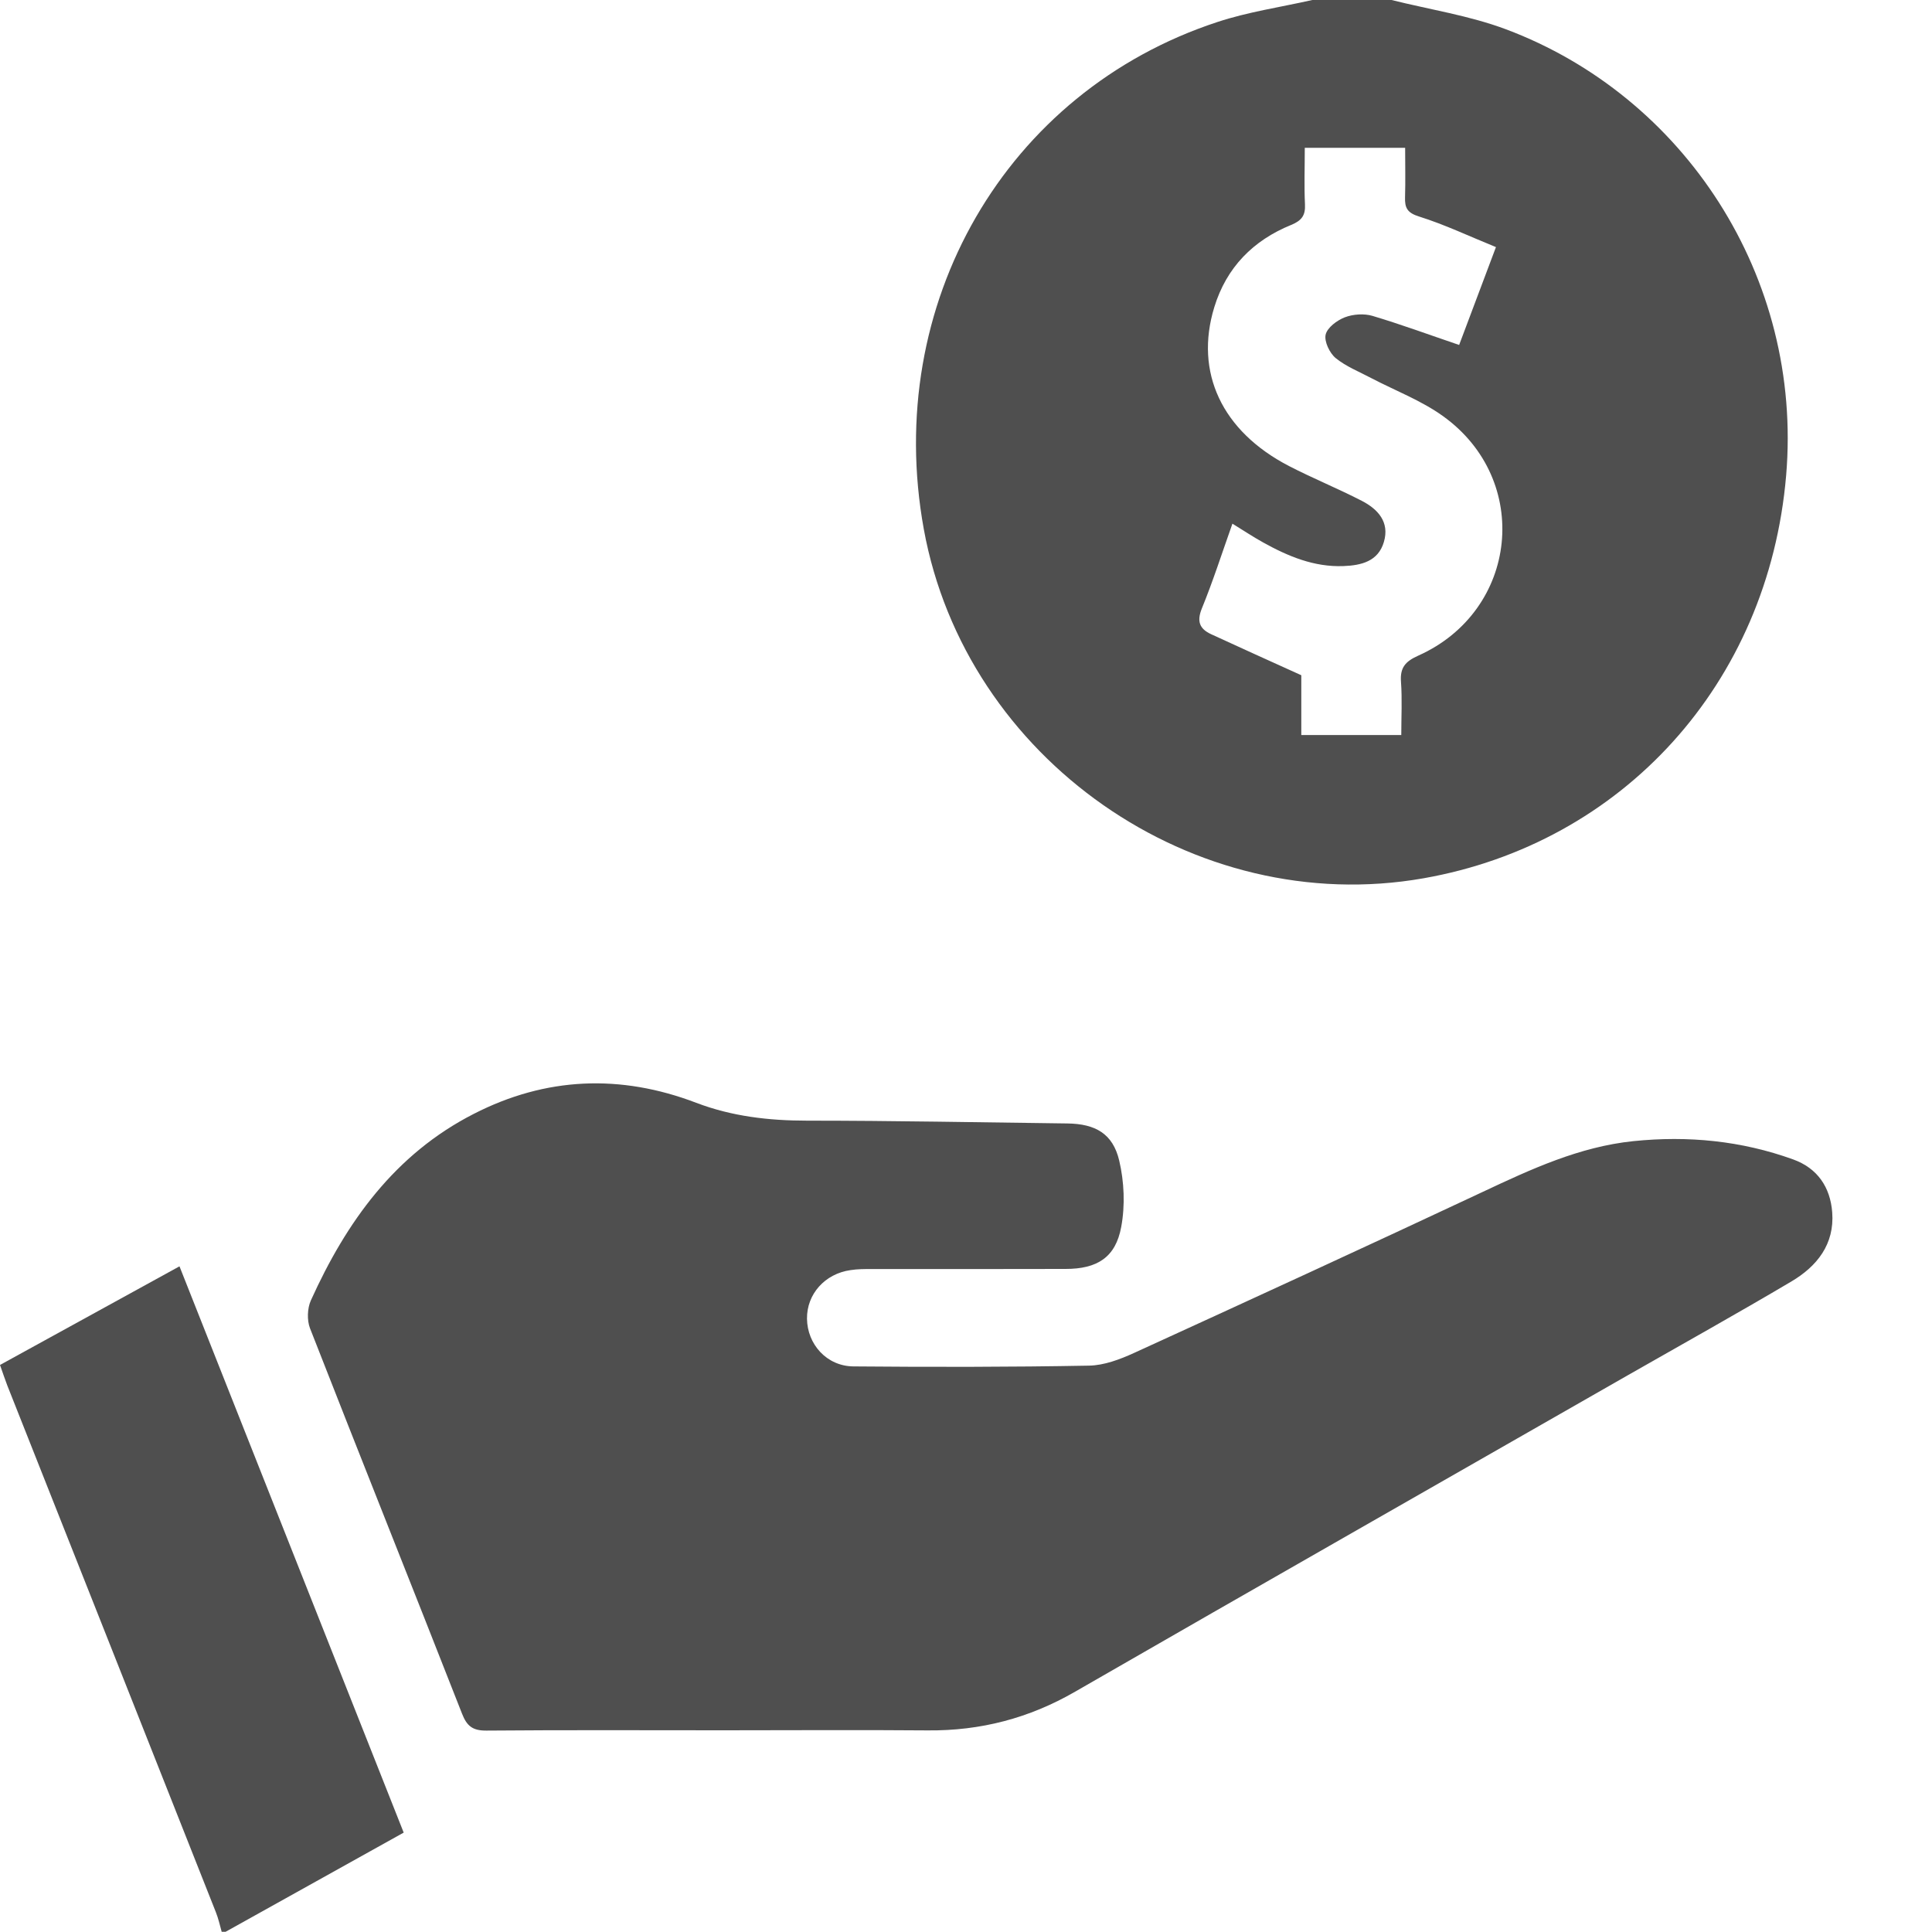 <svg width="20" height="20" viewBox="0 0 20 20" fill="none" xmlns="http://www.w3.org/2000/svg">
<path fill-rule="evenodd" clip-rule="evenodd" d="M14.405 0C14.801 0.099 15.21 0.161 15.589 0.303C17.432 0.994 18.665 2.862 18.49 4.923C18.306 7.078 16.797 8.729 14.736 9.092C12.361 9.51 9.996 7.858 9.563 5.477C9.14 3.149 10.41 0.948 12.602 0.228C12.92 0.123 13.257 0.074 13.585 0C13.859 0 14.132 0 14.405 0ZM15.105 3.571C15.221 3.264 15.347 2.929 15.486 2.558C15.208 2.445 14.956 2.325 14.692 2.242C14.569 2.204 14.541 2.153 14.545 2.041C14.55 1.875 14.546 1.708 14.546 1.53C14.351 1.53 14.189 1.53 14.027 1.53C13.859 1.53 13.692 1.53 13.507 1.53C13.507 1.74 13.5 1.927 13.509 2.114C13.515 2.229 13.476 2.283 13.367 2.328C12.973 2.488 12.696 2.768 12.57 3.181C12.364 3.855 12.649 4.464 13.343 4.824C13.591 4.952 13.85 5.057 14.098 5.185C14.264 5.271 14.387 5.404 14.326 5.61C14.267 5.812 14.091 5.853 13.908 5.86C13.604 5.872 13.335 5.759 13.077 5.616C12.972 5.558 12.872 5.491 12.758 5.421C12.649 5.728 12.556 6.019 12.441 6.3C12.386 6.436 12.421 6.511 12.537 6.565C12.835 6.703 13.134 6.837 13.471 6.99C13.471 7.163 13.471 7.387 13.471 7.609C13.825 7.609 14.154 7.609 14.506 7.609C14.506 7.419 14.516 7.238 14.503 7.058C14.492 6.911 14.548 6.847 14.682 6.787C15.719 6.323 15.861 4.969 14.937 4.307C14.713 4.146 14.446 4.045 14.199 3.916C14.073 3.849 13.935 3.795 13.827 3.707C13.764 3.655 13.707 3.535 13.723 3.464C13.74 3.391 13.841 3.316 13.921 3.285C14.007 3.252 14.12 3.244 14.208 3.27C14.503 3.358 14.793 3.465 15.105 3.571Z" fill="#4F4F4F"/>
<path fill-rule="evenodd" clip-rule="evenodd" d="M2.295 19.998C2.276 19.931 2.261 19.861 2.235 19.796C1.516 17.977 0.795 16.159 0.075 14.341C0.05 14.276 0.028 14.209 0 14.13C0.616 13.792 1.224 13.458 1.858 13.109C2.633 15.066 3.404 17.012 4.179 18.971C3.558 19.317 2.946 19.657 2.335 19.998C2.321 19.998 2.308 19.998 2.295 19.998Z" fill="#4F4F4F"/>
<path fill-rule="evenodd" clip-rule="evenodd" d="M7.495 17.912C6.675 17.912 5.855 17.908 5.035 17.915C4.894 17.916 4.833 17.869 4.783 17.74C4.261 16.409 3.73 15.082 3.209 13.75C3.177 13.667 3.181 13.544 3.218 13.462C3.585 12.65 4.087 11.948 4.904 11.531C5.651 11.148 6.423 11.117 7.207 11.416C7.577 11.557 7.96 11.601 8.356 11.601C9.254 11.601 10.152 11.619 11.05 11.63C11.339 11.634 11.52 11.735 11.586 12.014C11.638 12.234 11.648 12.479 11.607 12.7C11.549 13.017 11.358 13.136 11.031 13.136C10.361 13.138 9.69 13.137 9.02 13.137C8.948 13.137 8.876 13.137 8.806 13.148C8.539 13.185 8.351 13.397 8.354 13.651C8.357 13.916 8.558 14.142 8.834 14.145C9.647 14.152 10.461 14.152 11.274 14.137C11.431 14.134 11.594 14.072 11.739 14.006C12.944 13.455 14.148 12.902 15.348 12.339C15.85 12.103 16.349 11.871 16.909 11.813C17.475 11.755 18.027 11.809 18.562 12.002C18.815 12.093 18.947 12.29 18.967 12.55C18.992 12.881 18.809 13.109 18.544 13.266C17.985 13.597 17.416 13.914 16.852 14.236C14.944 15.328 13.035 16.415 11.13 17.512C10.654 17.787 10.151 17.918 9.604 17.913C8.902 17.907 8.198 17.912 7.495 17.912Z" fill="#4F4F4F"/>
</svg>